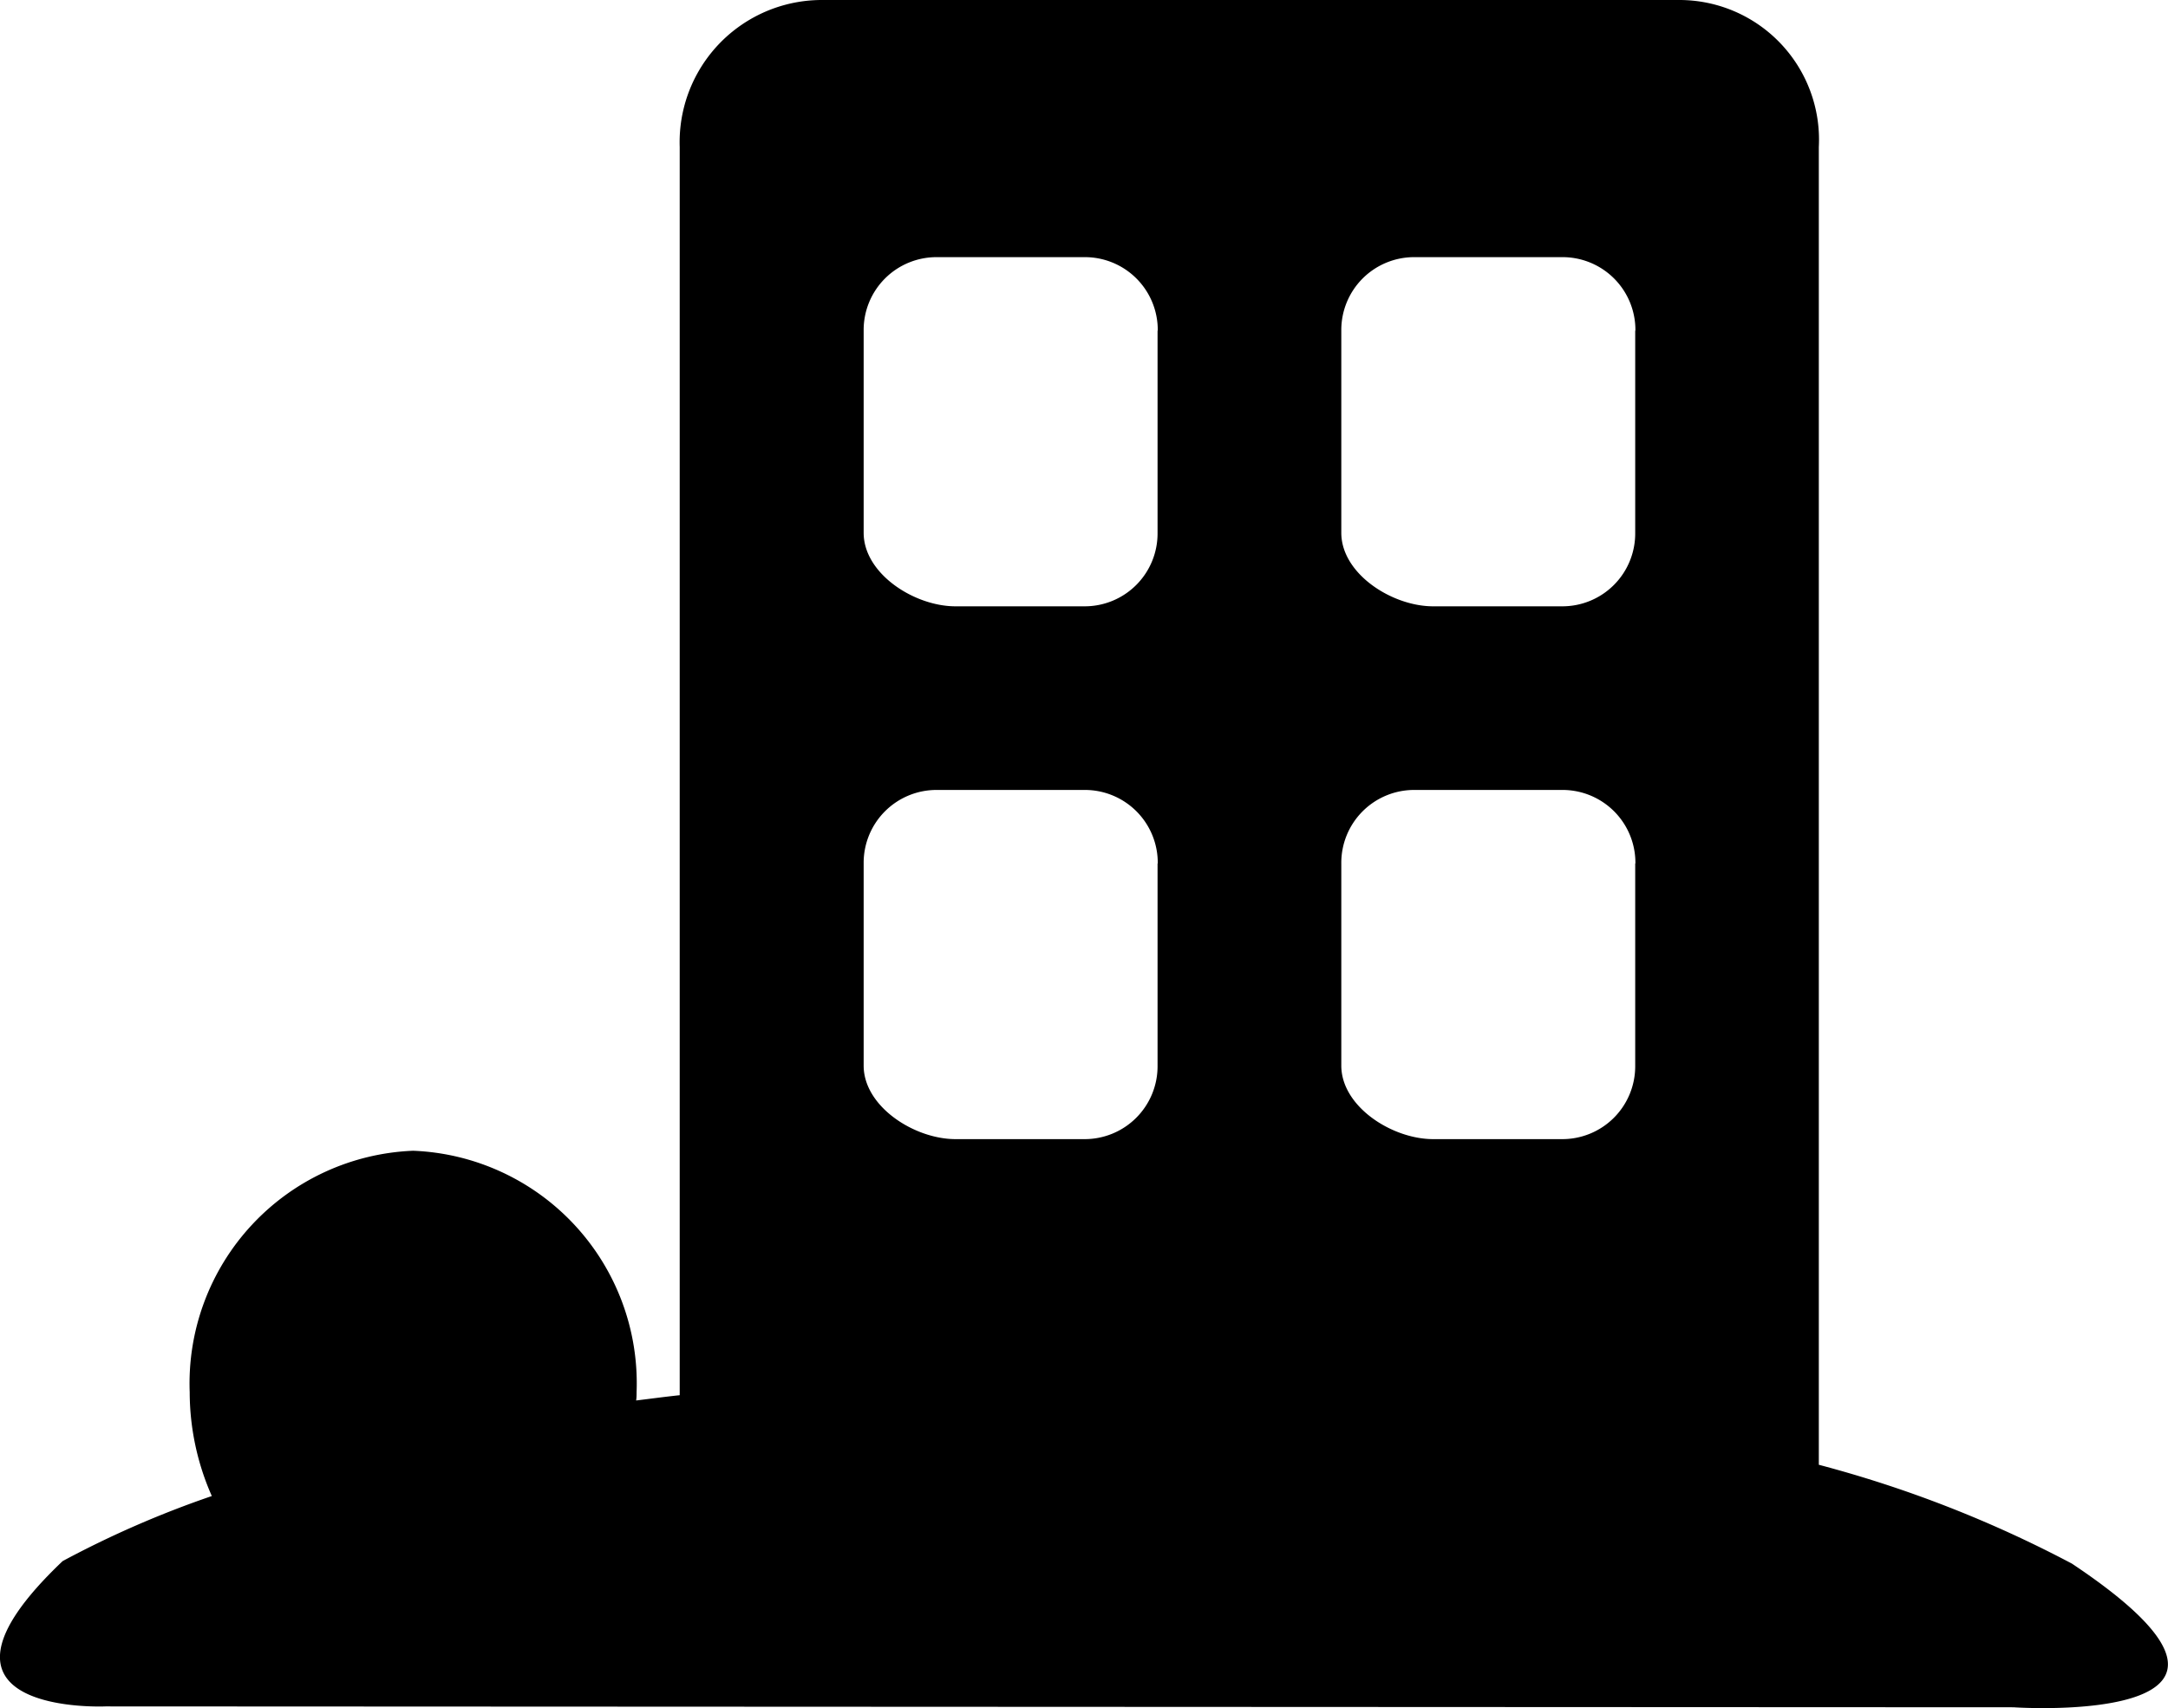 <svg xmlns="http://www.w3.org/2000/svg" width="32.435" height="25.559" viewBox="0 0 32.435 25.559">
  <path id="Path_13906" data-name="Path 13906" d="M40.079,139.448l-28.563-.013s-3.075.139-.639-2.175a14.912,14.912,0,0,1,2.231-.973,3.852,3.852,0,0,1-.331-1.556,3.485,3.485,0,0,1,3.343-3.611,3.483,3.483,0,0,1,3.343,3.611c0,.043,0,.083-.007.126.215-.026.434-.056.652-.079V116.1a2.128,2.128,0,0,1,2.138-2.2H35.062a2.09,2.09,0,0,1,2.088,2.2v19.719a17.787,17.787,0,0,1,3.786,1.479c3.674,2.449-.857,2.151-.857,2.151Zm-12.819-20.6a1.09,1.09,0,0,0-1.1-1.1h-2.2a1.09,1.09,0,0,0-1.1,1.1v3.025c0,.612.758,1.1,1.374,1.1h1.923a1.09,1.09,0,0,0,1.1-1.1v-3.025Zm0,7.973a1.09,1.09,0,0,0-1.1-1.1h-2.2a1.09,1.09,0,0,0-1.1,1.1v3.025c0,.612.758,1.1,1.374,1.1h1.923a1.09,1.09,0,0,0,1.1-1.1v-3.025Zm7.146-7.973a1.09,1.09,0,0,0-1.1-1.1h-2.2a1.09,1.09,0,0,0-1.1,1.1v3.025c0,.612.758,1.1,1.374,1.1h1.923a1.09,1.09,0,0,0,1.1-1.1v-3.025Zm0,7.973a1.09,1.09,0,0,0-1.1-1.1h-2.2a1.09,1.09,0,0,0-1.1,1.1v3.025c0,.612.758,1.1,1.374,1.1h1.923a1.09,1.09,0,0,0,1.1-1.1v-3.025Z" transform="translate(-9.939 -113.9)"/>
</svg>

